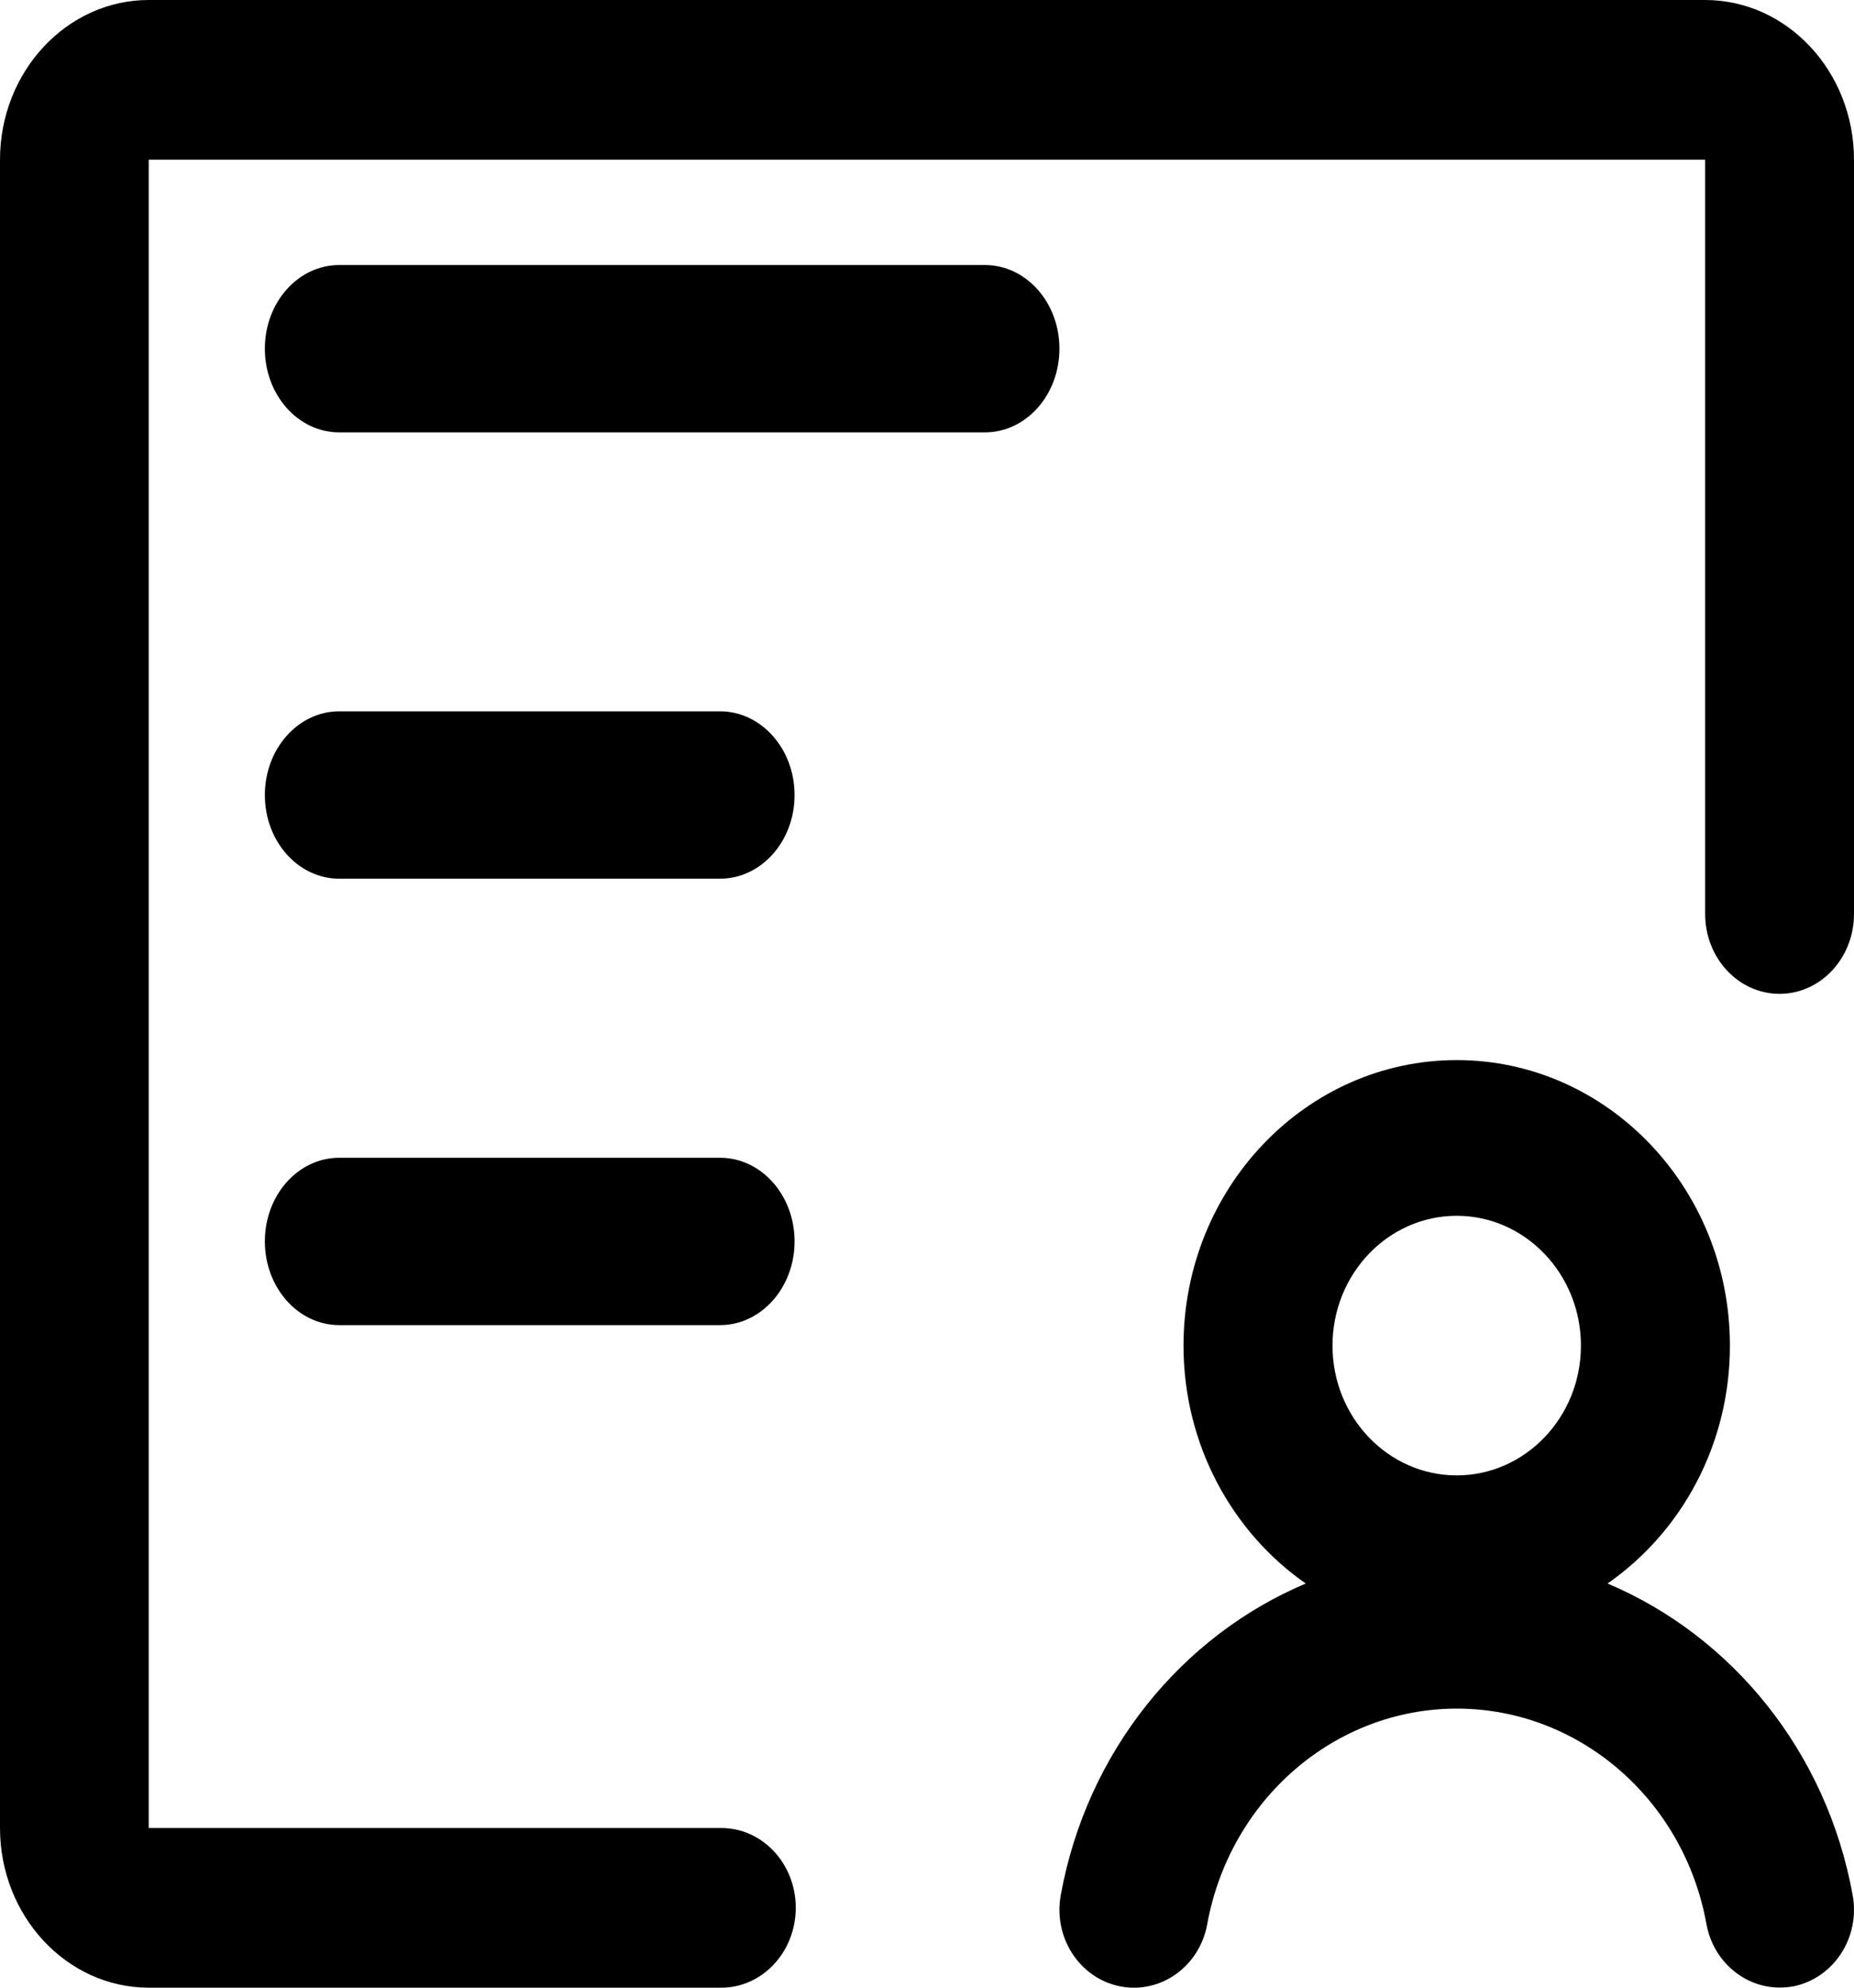 <?xml version="1.0" encoding="UTF-8"?>
<svg width="14px" height="15px" viewBox="0 0 14 15" version="1.1" xmlns="http://www.w3.org/2000/svg" xmlns:xlink="http://www.w3.org/1999/xlink">
    <!-- Generator: Sketch 52.4 (67378) - http://www.bohemiancoding.com/sketch -->
    <title>Group 122</title>
    <desc>Created with Sketch.</desc>
    <g id="Faye" stroke="none" stroke-width="1" fill="none" fill-rule="evenodd">
        <g id="Group-122" transform="translate(-1, -1)">
            <rect id="Rectangle-43-Copy-9" x="0.421" y="3" width="14.316" height="14.316"></rect>
            <g id="solution" transform="translate(0.105, 0.842)" fill="#000000" fill-rule="nonzero">
                <path d="M14.885,14.46 C14.688,13.373 13.97,12.503 13.034,12.108 C13.591,11.721 13.958,11.062 13.958,10.313 C13.958,9.124 13.033,8.158 11.895,8.158 C10.757,8.158 9.832,9.124 9.832,10.313 C9.832,11.06 10.199,11.721 10.755,12.108 C9.819,12.503 9.102,13.375 8.905,14.46 C8.847,14.779 9.047,15.087 9.353,15.148 C9.658,15.208 9.953,14.999 10.011,14.679 C10.183,13.736 10.976,13.052 11.896,13.052 C12.817,13.052 13.611,13.736 13.781,14.679 C13.833,14.961 14.069,15.157 14.333,15.157 C14.367,15.157 14.403,15.154 14.438,15.148 C14.743,15.085 14.943,14.779 14.885,14.46 Z M11.895,9.333 C12.412,9.333 12.833,9.772 12.833,10.313 C12.833,10.853 12.412,11.292 11.895,11.292 C11.377,11.292 10.957,10.853 10.957,10.313 C10.957,9.772 11.377,9.333 11.895,9.333 Z" id="Shape"></path>
                <path d="M13.771,0.158 L2.018,0.158 C1.399,0.158 0.895,0.699 0.895,1.363 L0.895,13.953 C0.895,14.617 1.399,15.158 2.018,15.158 L6.342,15.158 C6.652,15.158 6.904,14.888 6.904,14.555 C6.904,14.222 6.652,13.953 6.342,13.953 L2.018,13.953 L2.018,1.363 L13.771,1.363 L13.771,7.055 C13.771,7.388 14.022,7.658 14.333,7.658 C14.643,7.658 14.895,7.388 14.895,7.055 L14.895,1.363 C14.895,0.699 14.391,0.158 13.771,0.158 Z" id="Shape"></path>
                <path d="M3.457,3.421 L8.332,3.421 C8.643,3.421 8.895,3.139 8.895,2.789 C8.895,2.44 8.643,2.158 8.332,2.158 L3.457,2.158 C3.146,2.158 2.895,2.44 2.895,2.789 C2.895,3.139 3.146,3.421 3.457,3.421 Z M6.332,5.526 L3.457,5.526 C3.146,5.526 2.895,5.809 2.895,6.158 C2.895,6.507 3.146,6.789 3.457,6.789 L6.332,6.789 C6.643,6.789 6.895,6.507 6.895,6.158 C6.895,5.809 6.643,5.526 6.332,5.526 Z M6.332,8.895 L3.457,8.895 C3.146,8.895 2.895,9.177 2.895,9.526 C2.895,9.875 3.146,10.158 3.457,10.158 L6.332,10.158 C6.643,10.158 6.895,9.875 6.895,9.526 C6.895,9.177 6.643,8.895 6.332,8.895 Z" id="Shape"></path>
            </g>
        </g>
    </g>
</svg>